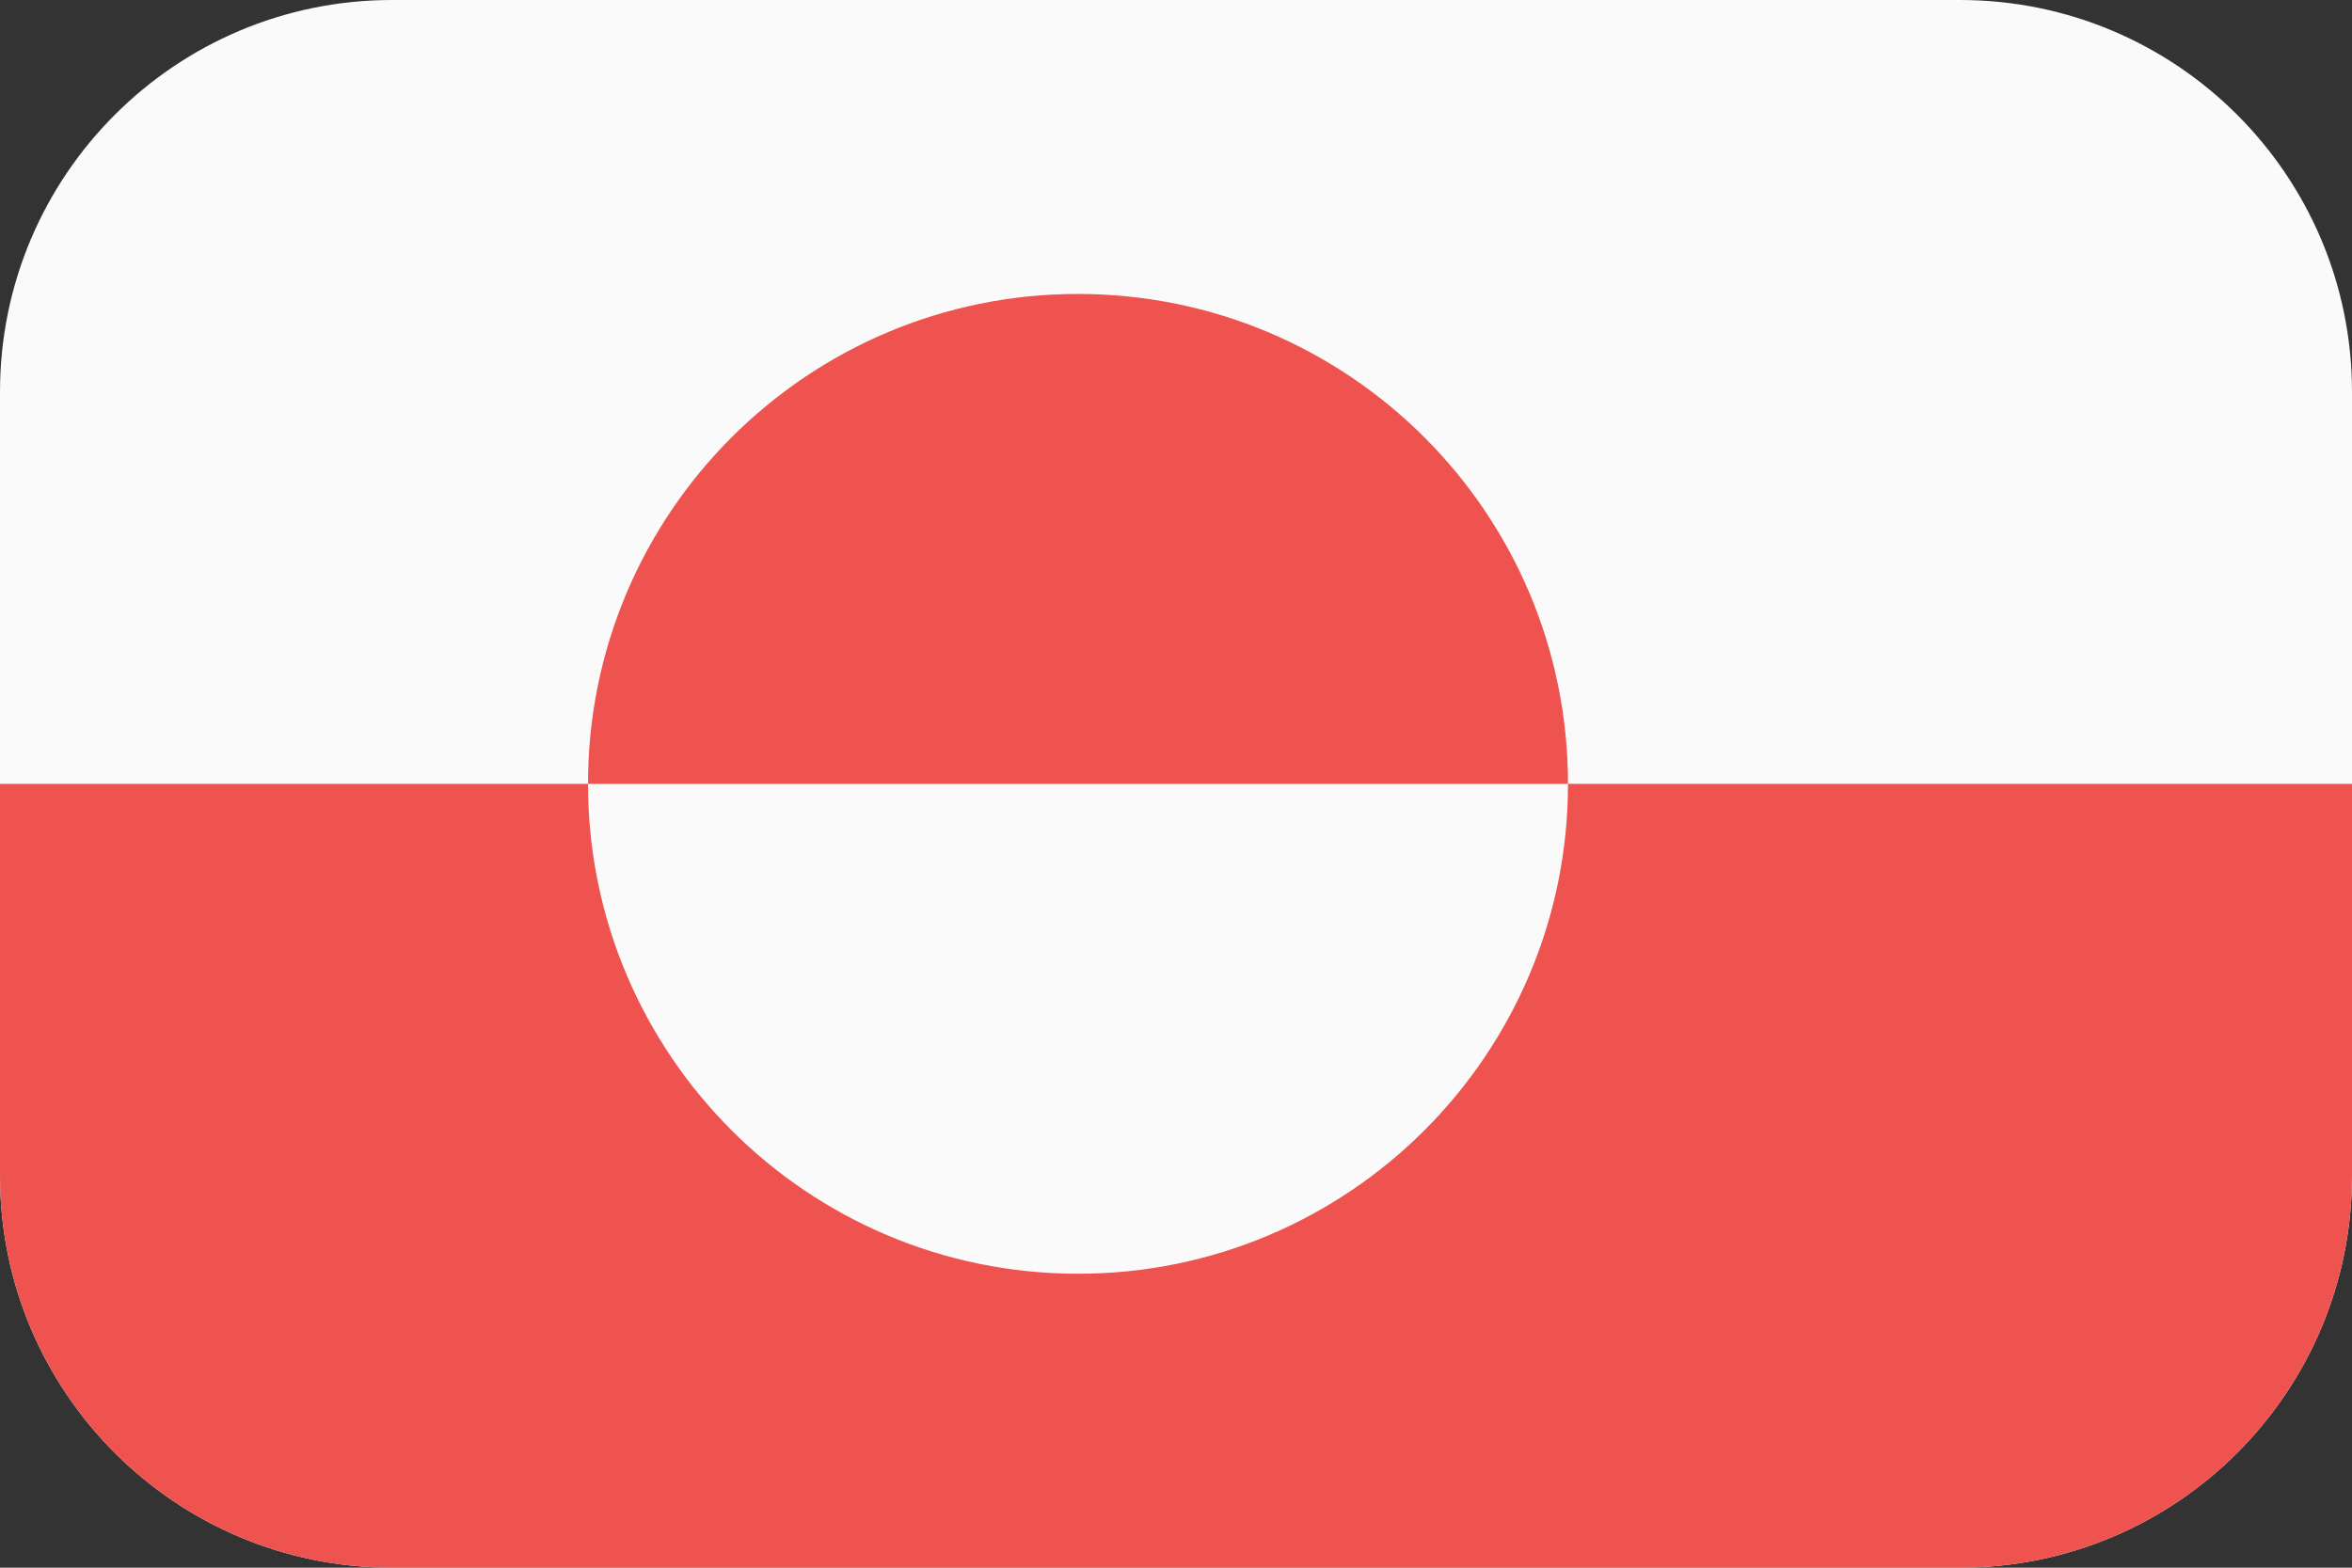 <svg viewBox="0 0 3000 2000" xmlns="http://www.w3.org/2000/svg">
<rect x="0" y="0" width="3000" height="2000" fill="#333333" stroke="none"/>
<path d="M0 500C0 223.858 223.858 0 500 0L2500 0C2776.14 0 3000 223.858 3000 500L3000 1500C3000 1776.14 2776.14 2000 2500 2000L500 2000C223.858 2000 0 1776.14 0 1500L0 500Z" fill="#fafafa"/>
<path d="M0 1000L0 1500C0 1776.14 223.858 2000 500 2000L2500 2000C2776.14 2000 3000 1776.14 3000 1500L3000 1000L2000 1000C2000 1345.18 1720.18 1625 1375 1625C1029.82 1625 750 1345.18 750 1000L0 1000Z" fill="#ef5350"/>
<path d="M1375 375C1029.82 375 750 654.822 750 1000L2000 1000C2000 654.822 1720.18 375 1375 375Z" fill="#ef5350"/>
</svg>